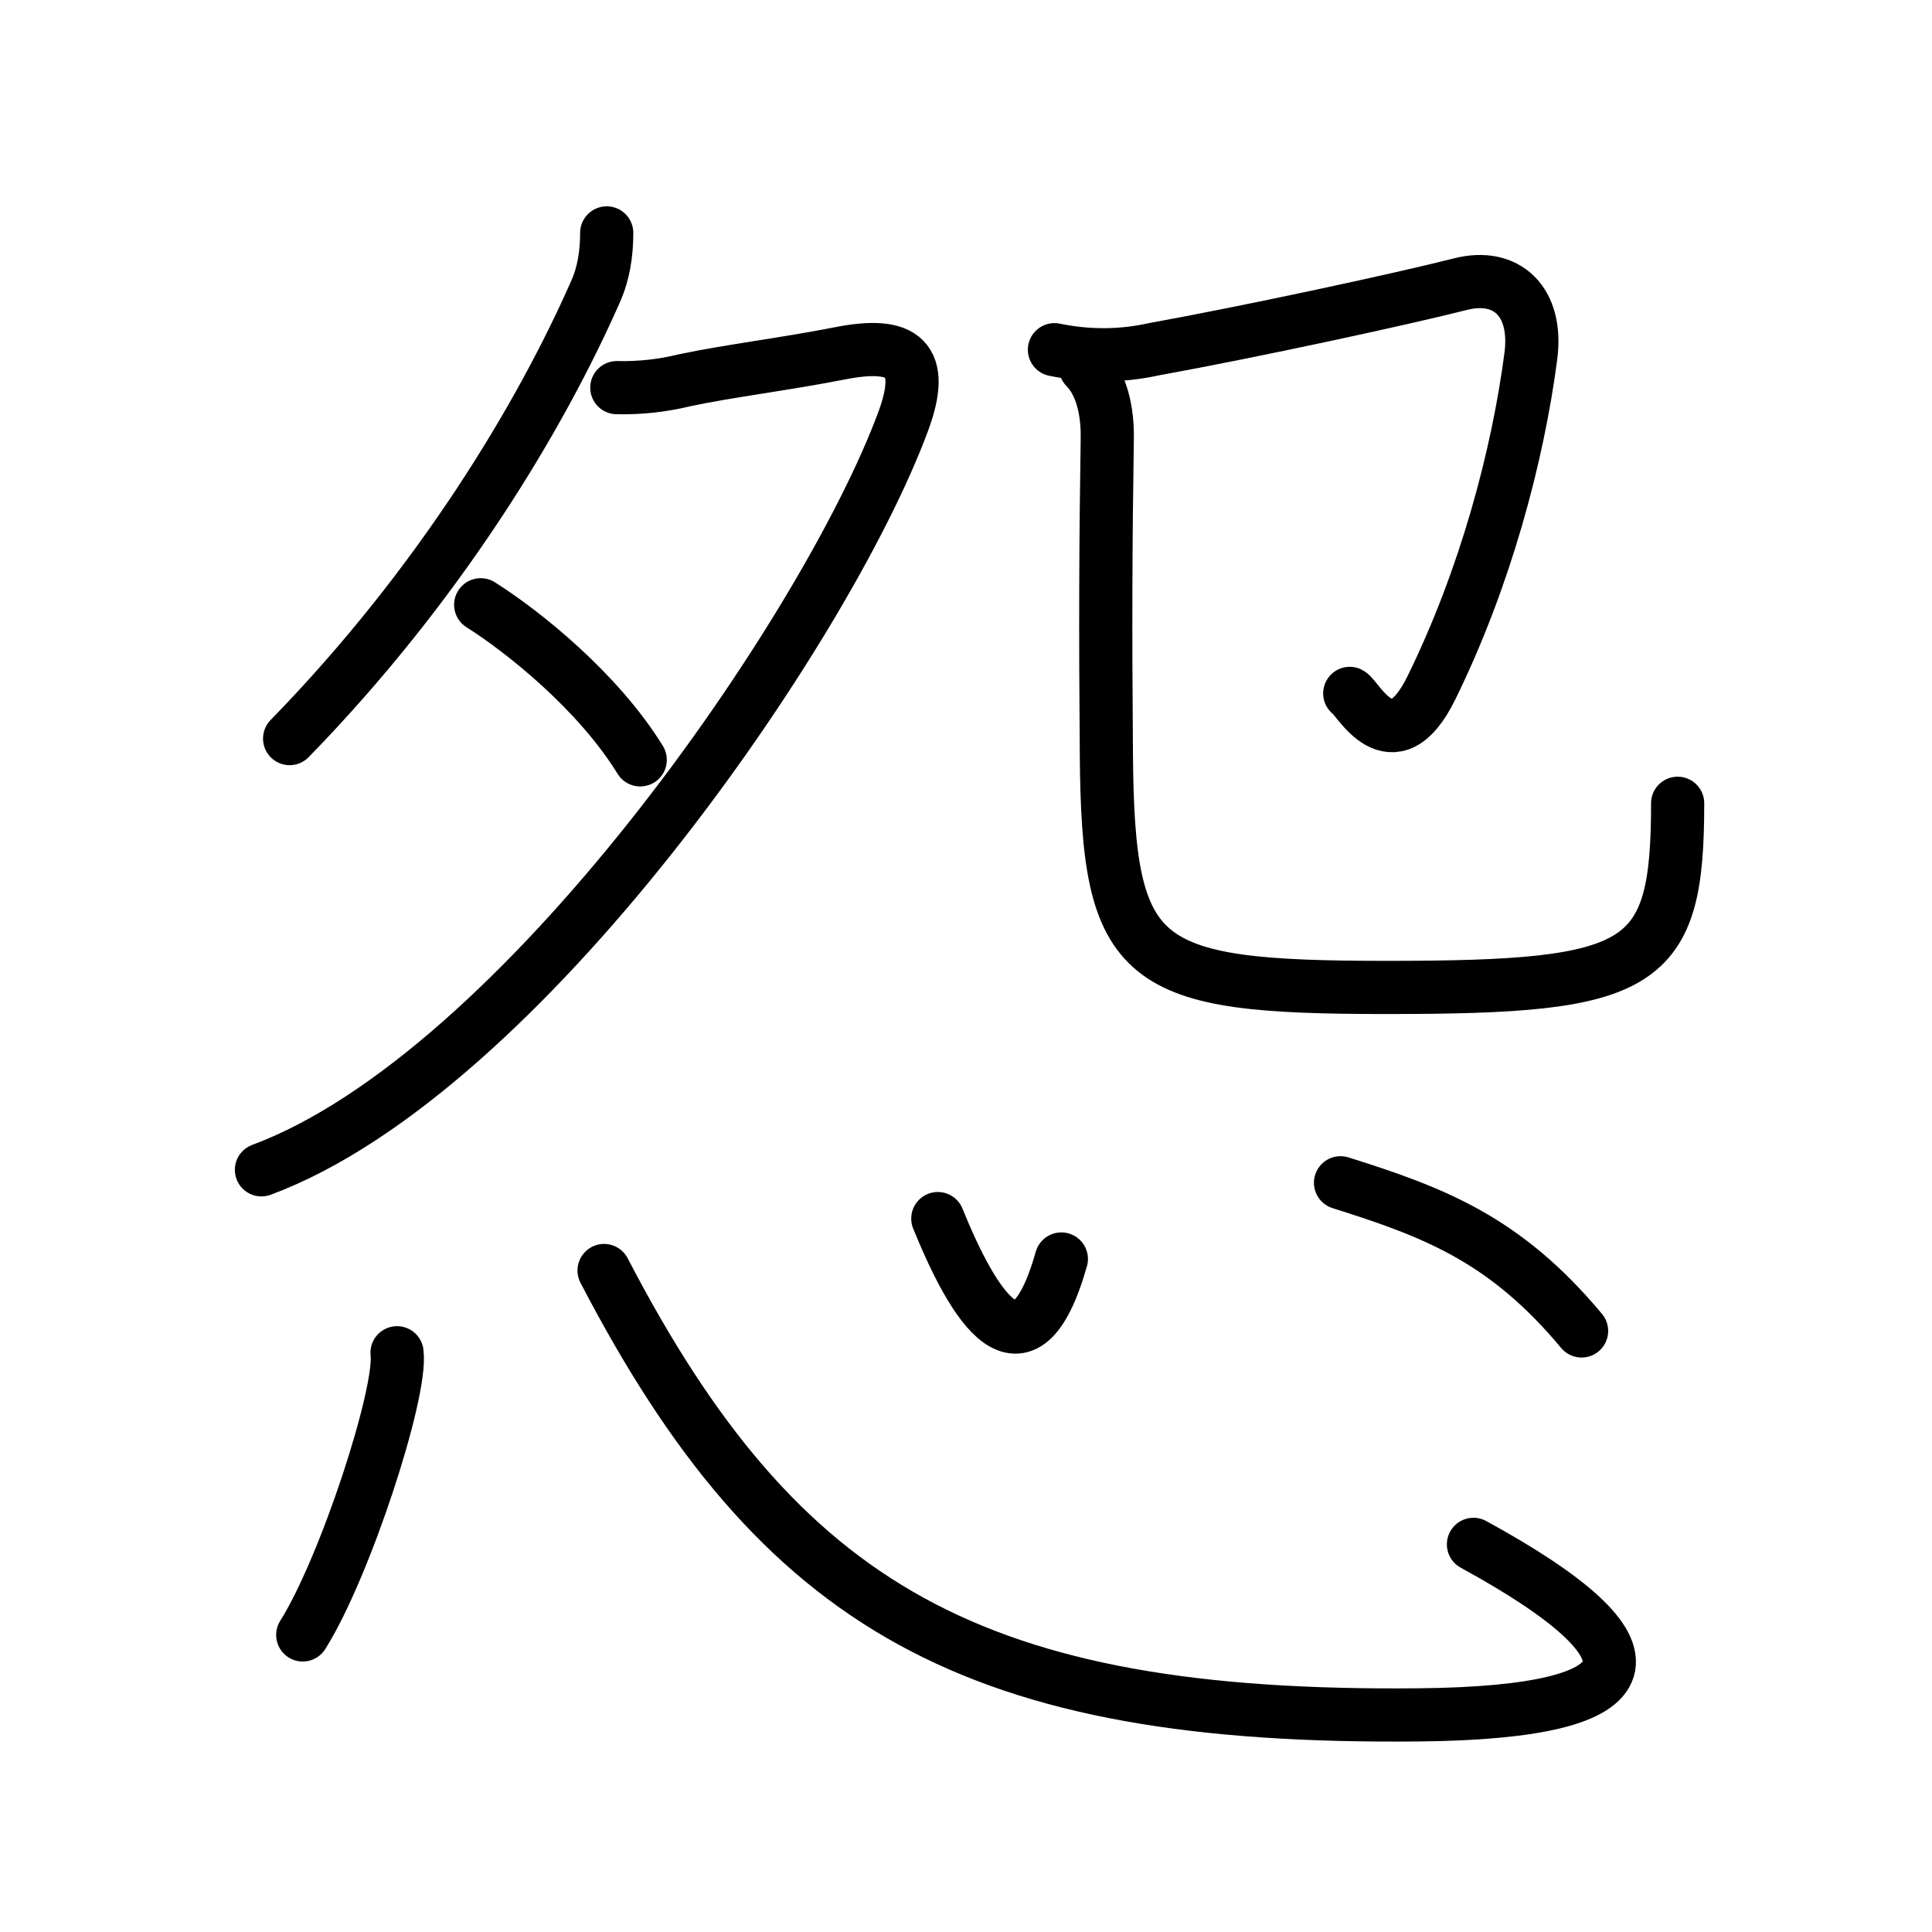 <svg xmlns="http://www.w3.org/2000/svg" width="109" height="109" viewBox="0 0 109 109" style="fill:none;stroke:currentColor;stroke-width:3;stroke-linecap:round;stroke-linejoin:round;">
<path id="kvg:06028-s1" d="M34.23,13.14c0,1.16-0.17,2.28-0.63,3.31c-3.1,7.04-8.76,16.5-17.26,25.22"/>
<path id="kvg:06028-s2" d="M34.8,21.87c1.3,0.03,2.58-0.11,3.84-0.42c2.39-0.51,5.79-0.93,8.77-1.52c3.57-0.7,4.87,0.3,3.53,3.89C46.59,35.52,29.4,60.56,14.75,66"/>
<path id="kvg:06028-s3" d="M27.12,34.12c2.38,1.5,6.62,4.88,9,8.75"/>
<path id="kvg:06028-s4" d="M59.49,19.73c1.91,0.39,3.78,0.38,5.63-0.03c5.52-1,14.02-2.84,17.28-3.67c2.6-0.66,4.36,0.98,3.97,4.04c-0.74,5.68-2.58,12.56-5.61,18.73c-2.21,4.5-4.18,0.54-4.61,0.32"/>
<path id="kvg:06028-s5" d="M61.24,20.73c0.89,0.9,1.26,2.4,1.23,4.04c-0.09,5.77-0.11,10.73-0.05,17.81c0.09,11.93,1.84,13.13,15.82,13.13c14.52,0,16.41-1.07,16.41-10.39"/>
<path id="kvg:06028-s6" d="M22.4,76.32c0.29,2.25-2.95,12.17-5.32,15.92"/>
<path id="kvg:06028-s7" d="M34.08,71.68C44,90.75,55,97,80.06,96.75c13.29-0.13,14.16-3.56,3.07-9.62"/>
<path id="kvg:06028-s8" d="M52.91,68.75c1.98,4.87,4.85,9.74,6.97,2.28"/>
<path id="kvg:06028-s9" d="M75.63,66.73c5.31,1.67,9.29,3.19,13.6,8.36"/>
</svg>
